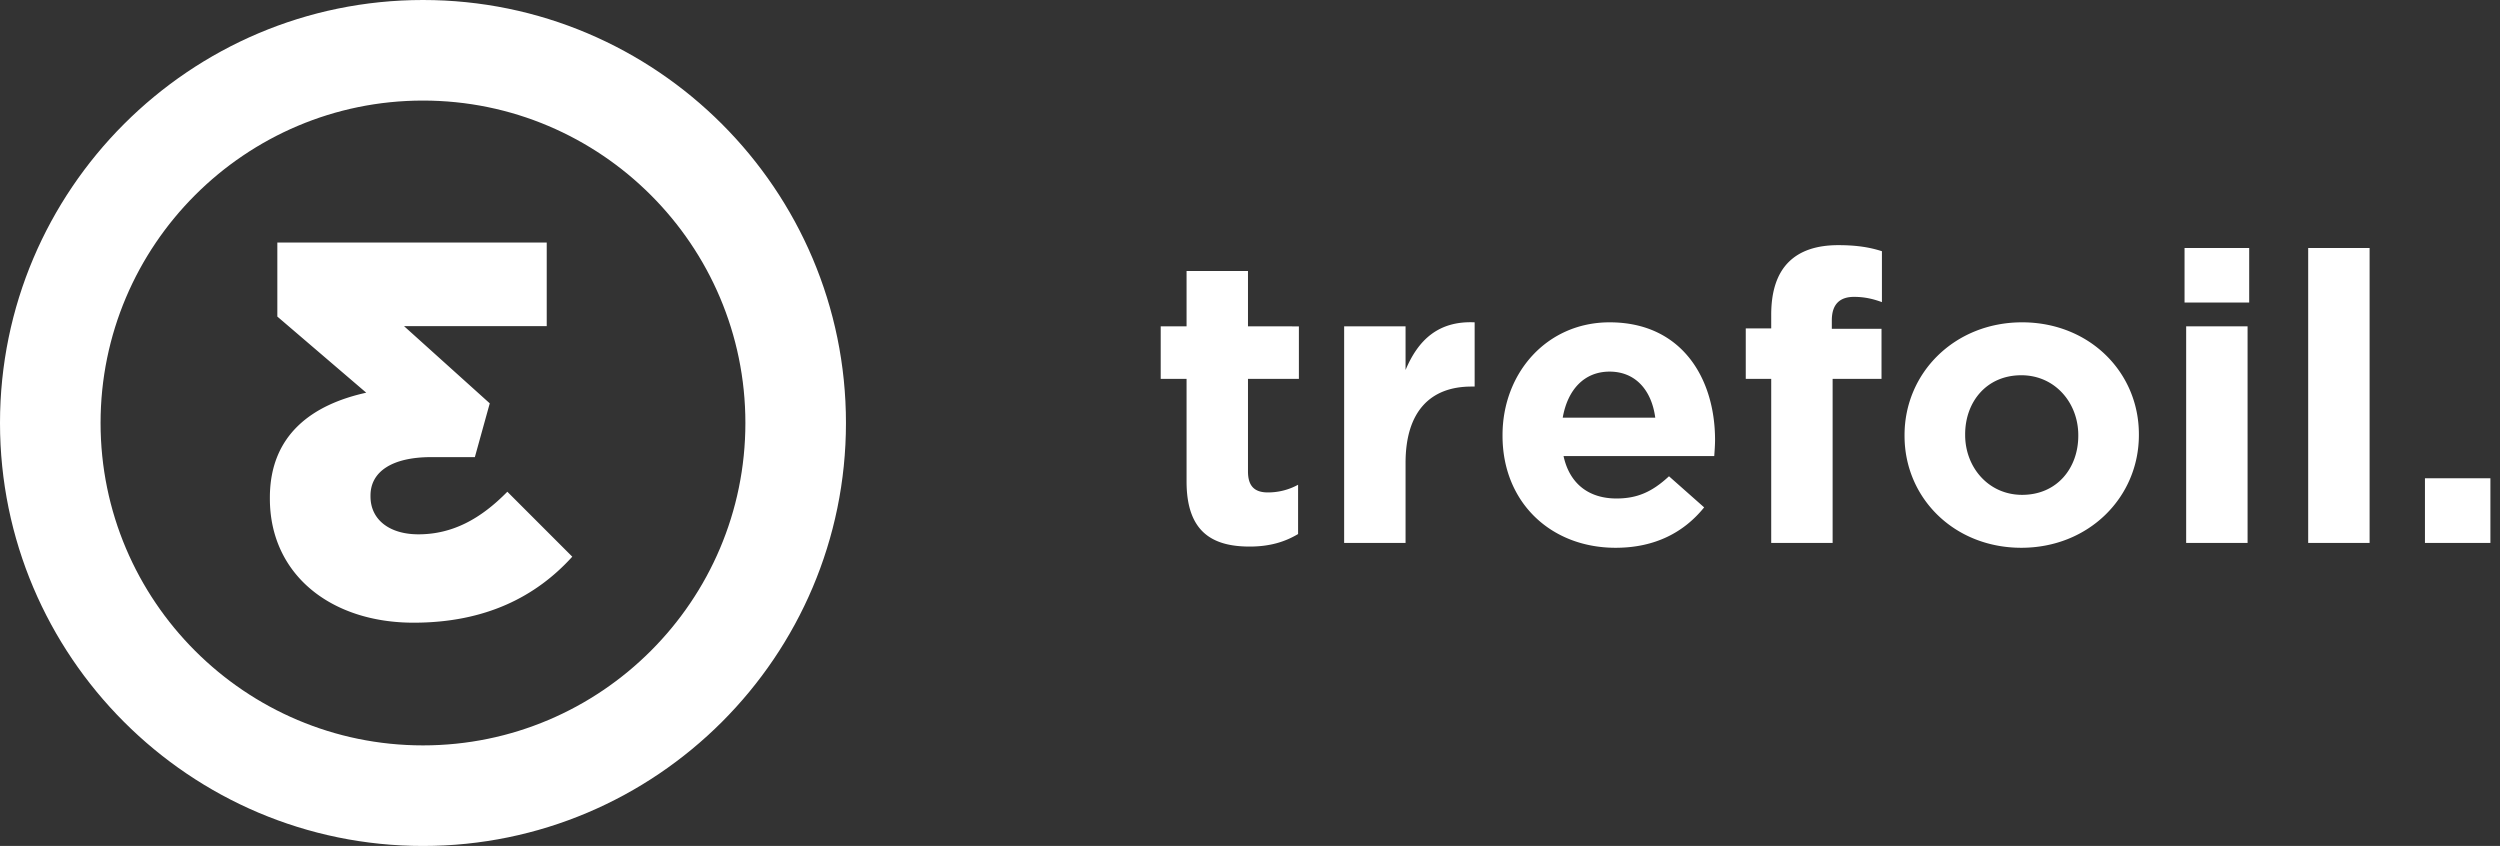 <svg width="198" height="67" viewBox="0 0 198 67" xmlns="http://www.w3.org/2000/svg"><rect x="0" y="0" width="198" height="67" fill="#333333" stroke="none"/><title>Group 8</title><g fill="#FFF" fill-rule="evenodd"><path d="M33.5 7.965C19.42 7.965 7.965 19.42 7.965 33.5S19.42 59.035 33.5 59.035 59.035 47.58 59.035 33.5 47.58 7.965 33.5 7.965M33.5 67C15.028 67 0 51.972 0 33.5S15.028 0 33.5 0 67 15.028 67 33.5 51.972 67 33.5 67"/><path d="M45.325 44.09l-5.144-5.145c-2.109 2.15-4.343 3.373-7.042 3.373-2.319 0-3.795-1.18-3.795-2.994v-.084c0-1.897 1.73-3.036 4.807-3.036h3.458l1.18-4.259-6.788-6.114h11.3v-6.62H21.965v5.861l7.041 6.03c-4.216.928-7.632 3.289-7.632 8.306v.085c0 5.988 4.808 9.824 11.385 9.824 5.693 0 9.698-2.065 12.566-5.228m53.643-.801c1.632 0 2.816-.384 3.84-.992v-3.904a4.947 4.947 0 0 1-2.4.608c-1.088 0-1.568-.544-1.568-1.664v-7.328h4.032v-4.16H98.84v-4.384h-4.864v4.384h-2.048v4.16h2.048v8.128c0 3.968 2.016 5.152 4.992 5.152zm7.488-.288h4.864v-6.336c0-4.096 1.984-6.048 5.216-6.048h.256v-5.088c-2.88-.128-4.48 1.408-5.472 3.776v-3.456h-4.864V43zm21.504.384c3.104 0 5.408-1.216 7.008-3.2l-2.784-2.464c-1.344 1.248-2.528 1.76-4.16 1.76-2.176 0-3.712-1.152-4.192-3.36h11.936c.032-.448.064-.896.064-1.28 0-4.864-2.624-9.312-8.352-9.312-4.992 0-8.48 4.032-8.48 8.928v.064c0 5.248 3.808 8.864 8.96 8.864zm-4.192-10.304c.384-2.208 1.696-3.648 3.712-3.648 2.048 0 3.328 1.472 3.616 3.648h-7.328zM140.28 43h4.864V30.008h3.872V26.04h-3.936v-.672c0-1.28.64-1.856 1.76-1.856.832 0 1.504.16 2.208.416v-4.032c-.896-.288-1.92-.48-3.456-.48-1.728 0-3.04.448-3.936 1.344-.896.896-1.376 2.272-1.376 4.16v1.088h-2.016v4h2.016V43zm19.808.384c5.344 0 9.312-4 9.312-8.928v-.064c0-4.928-3.936-8.864-9.248-8.864-5.344 0-9.312 4-9.312 8.928v.064c0 4.928 3.936 8.864 9.248 8.864zm.064-4.192c-2.688 0-4.512-2.208-4.512-4.736v-.064c0-2.528 1.664-4.672 4.448-4.672 2.688 0 4.512 2.208 4.512 4.736v.064c0 2.528-1.664 4.672-4.448 4.672zm12.864-15.232h5.12v-4.32h-5.12v4.32zm.128 19.04h4.864V25.848h-4.864V43zm9.664 0h4.864V19.64h-4.864V43zm9.248 0h5.184v-5.12h-5.184V43z"/></g></svg>